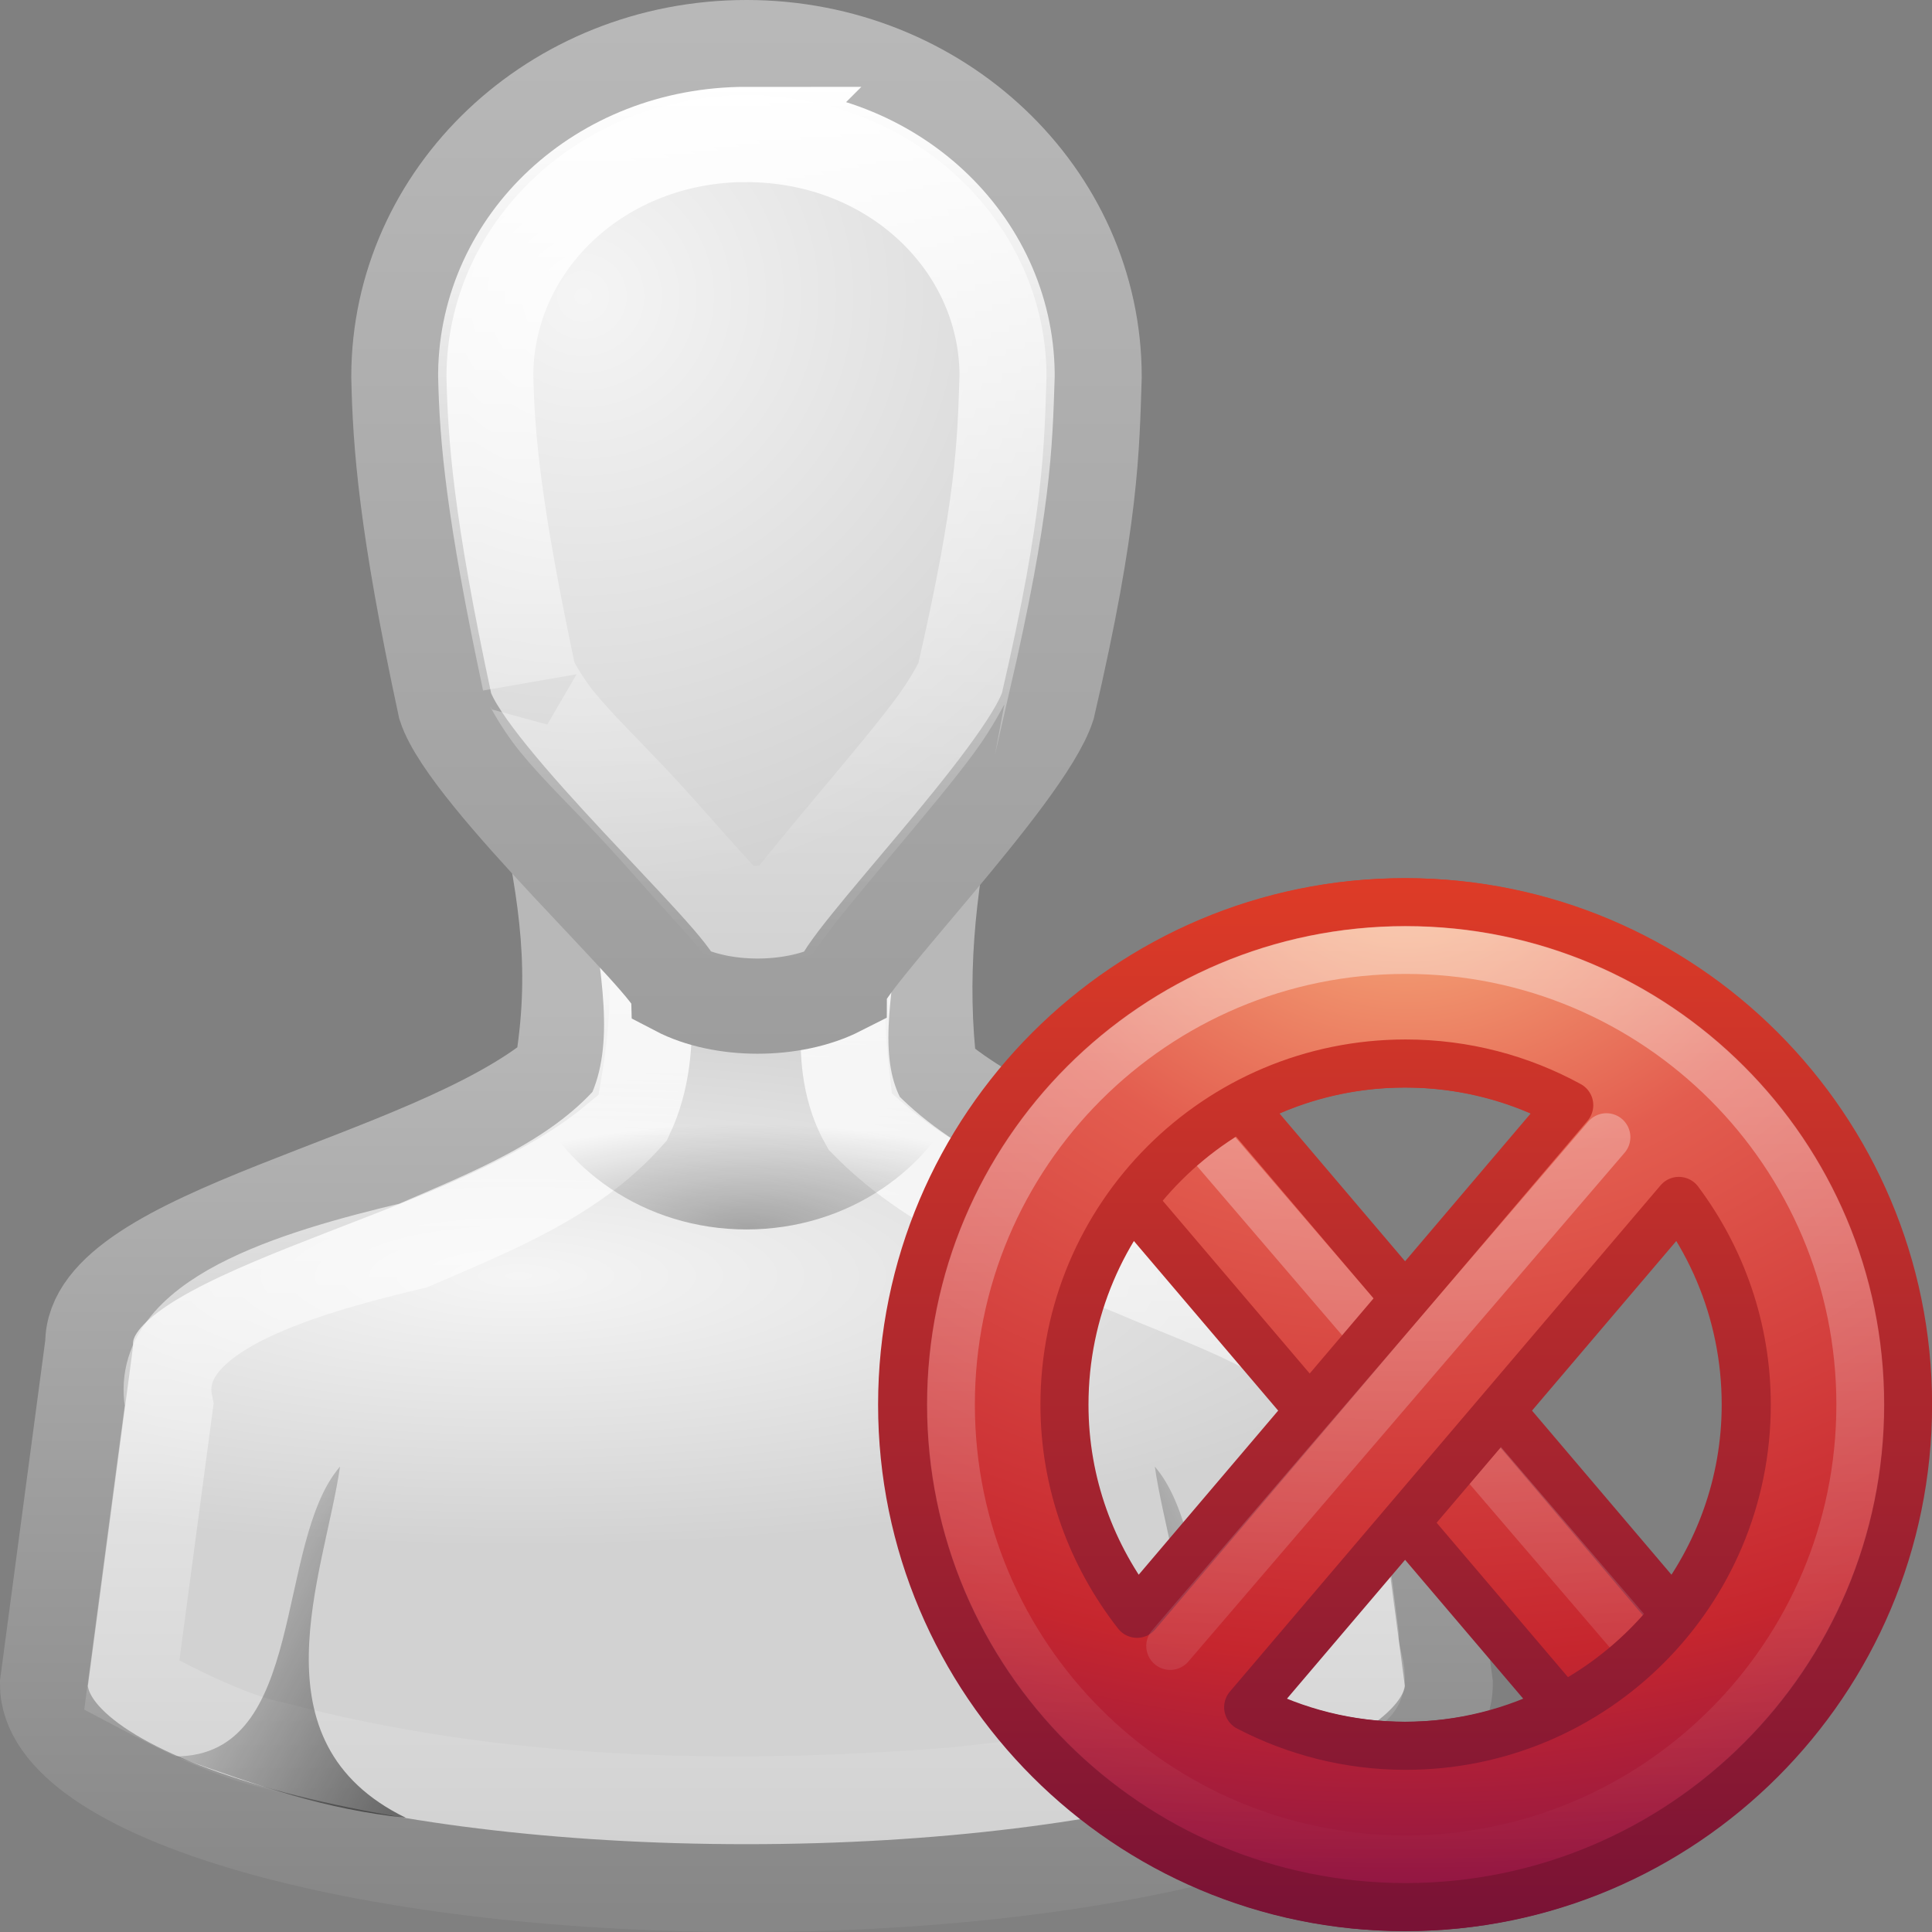 <?xml version="1.0" encoding="UTF-8" standalone="no"?>
<!-- Created with Inkscape (http://www.inkscape.org/) -->

<svg
   xmlns:dc="http://purl.org/dc/elements/1.1/"
   xmlns:cc="http://creativecommons.org/ns#"
   xmlns:rdf="http://www.w3.org/1999/02/22-rdf-syntax-ns#"
   xmlns:svg="http://www.w3.org/2000/svg"
   xmlns="http://www.w3.org/2000/svg"
   xmlns:xlink="http://www.w3.org/1999/xlink"
   xmlns:sodipodi="http://sodipodi.sourceforge.net/DTD/sodipodi-0.dtd"
   xmlns:inkscape="http://www.inkscape.org/namespaces/inkscape"
   id="svg11300"
   height="22"
   width="22"
   version="1.0"
   inkscape:version="0.48.1 r9760"
   sodipodi:docname="im-ban-kick-user.svg">
  <rect width="100%" height="100%" fill="#808080" stroke="none"/>
  <sodipodi:namedview
     pagecolor="#ffffff"
     bordercolor="#666666"
     borderopacity="1"
     objecttolerance="10"
     gridtolerance="10"
     guidetolerance="10"
     inkscape:pageopacity="0"
     inkscape:pageshadow="2"
     inkscape:window-width="1366"
     inkscape:window-height="688"
     id="namedview47"
     showgrid="false"
     inkscape:zoom="14.181818"
     inkscape:cx="-7.9679489"
     inkscape:cy="11.669872"
     inkscape:window-x="0"
     inkscape:window-y="25"
     inkscape:window-maximized="1"
     inkscape:current-layer="svg11300" />
  <defs
     id="defs3">
    <linearGradient
       id="linearGradient3785">
      <stop
         id="stop3787"
         style="stop-color:#b8b8b8"
         offset="0" />
      <stop
         id="stop3789"
         style="stop-color:#878787"
         offset="1" />
    </linearGradient>
    <linearGradient
       id="linearGradient6954">
      <stop
         id="stop6960"
         style="stop-color:#f5f5f5"
         offset="0" />
      <stop
         id="stop6962"
         style="stop-color:#d2d2d2"
         offset="1" />
    </linearGradient>
    <linearGradient
       id="linearGradient3341">
      <stop
         id="stop3343"
         style="stop-color:#fff"
         offset="0" />
      <stop
         id="stop3345"
         style="stop-color:#fff;stop-opacity:0"
         offset="1" />
    </linearGradient>
    <linearGradient
       id="linearGradient5060">
      <stop
         id="stop5062"
         offset="0" />
      <stop
         id="stop5064"
         style="stop-opacity:0"
         offset="1" />
    </linearGradient>
    <radialGradient
       id="radialGradient2910"
       xlink:href="#linearGradient6954"
       gradientUnits="userSpaceOnUse"
       cy="28.66"
       cx="25"
       gradientTransform="matrix(0.677,0,0,0.193,-5.016,9.998)"
       r="16" />
    <linearGradient
       id="linearGradient2912"
       y2="45"
       xlink:href="#linearGradient3785"
       gradientUnits="userSpaceOnUse"
       x2="30"
       gradientTransform="matrix(0.516,0,0,0.517,-0.984,-0.492)"
       y1="25.085"
       x1="30" />
    <linearGradient
       id="linearGradient2914"
       y2="43.531"
       xlink:href="#linearGradient3341"
       gradientUnits="userSpaceOnUse"
       x2="29.996"
       gradientTransform="matrix(0.516,0,0,0.517,-0.984,-0.492)"
       y1="21.44"
       x1="29.996" />
    <radialGradient
       id="radialGradient2916"
       xlink:href="#linearGradient6954"
       gradientUnits="userSpaceOnUse"
       cy="12.313"
       cx="26.376"
       gradientTransform="matrix(0.866,-0.071,0.068,0.849,-11.039,-4.205)"
       r="8" />
    <linearGradient
       id="linearGradient2918"
       y2="44.679"
       xlink:href="#linearGradient3785"
       gradientUnits="userSpaceOnUse"
       x2="30"
       gradientTransform="matrix(0.528,0,0,0.536,-1.331,-1.404)"
       y1="5"
       x1="30" />
    <linearGradient
       id="linearGradient2920"
       y2="37.438"
       xlink:href="#linearGradient5060"
       gradientUnits="userSpaceOnUse"
       x2="17"
       gradientTransform="matrix(0.75,0,0,0.435,-5.128,2.917)"
       y1="39"
       x1="22" />
    <radialGradient
       id="radialGradient2922"
       xlink:href="#linearGradient5060"
       gradientUnits="userSpaceOnUse"
       cy="33.188"
       cx="30"
       gradientTransform="matrix(0.815,-3.8845e-7,1.1365e-7,0.253,-9.948,6.59)"
       r="4.688" />
    <linearGradient
       id="linearGradient2924"
       y2="37.438"
       xlink:href="#linearGradient5060"
       gradientUnits="userSpaceOnUse"
       x2="17"
       gradientTransform="matrix(-0.75,0,0,0.435,34.15,2.917)"
       y1="39"
       x1="22" />
    <linearGradient
       id="linearGradient2926"
       y2="24.913"
       xlink:href="#linearGradient3341"
       gradientUnits="userSpaceOnUse"
       x2="30"
       gradientTransform="matrix(0.528,0,0,0.536,-1.331,-1.404)"
       y1="6.334"
       x1="30" />
    <radialGradient
       id="radialGradient2928"
       gradientUnits="userSpaceOnUse"
       cy="3.99"
       cx="23.896"
       gradientTransform="matrix(0,0.86,-1.136,0,12.531,-20.445)"
       r="20.397">
      <stop
         id="stop3870"
         style="stop-color:#8badea"
         offset="0" />
      <stop
         id="stop3872"
         style="stop-color:#6396cd"
         offset=".262" />
      <stop
         id="stop3874"
         style="stop-color:#3b7caf"
         offset=".661" />
      <stop
         id="stop3876"
         style="stop-color:#194c70"
         offset="1" />
    </radialGradient>
    <linearGradient
       id="linearGradient2930"
       y2="3.082"
       gradientUnits="userSpaceOnUse"
       x2="18.379"
       gradientTransform="matrix(0.36,0,0,0.36,-0.651,-0.651)"
       y1="44.98"
       x1="18.379">
      <stop
         id="stop3880"
         style="stop-color:#1f4b6a"
         offset="0" />
      <stop
         id="stop3882"
         style="stop-color:#4083c2"
         offset="1" />
    </linearGradient>
    <linearGradient
       id="linearGradient2932"
       y2="5.468"
       xlink:href="#linearGradient3341"
       gradientUnits="userSpaceOnUse"
       x2="63.397"
       gradientTransform="matrix(0.686,0,0,0.686,-34.675,10.409)"
       y1="-12.489"
       x1="63.397" />
    <linearGradient
       x1="24.481"
       y1="5.081"
       gradientTransform="matrix(0.538,0,0,0.538,-0.922,-1.46)"
       x2="24.481"
       gradientUnits="userSpaceOnUse"
       y2="45.074"
       id="linearGradient2432">
      <stop
         offset="0"
         style="stop-color:#fff"
         id="stop3783" />
      <stop
         offset="1"
         style="stop-color:#fff;stop-opacity:0"
         id="stop3785" />
    </linearGradient>
    <linearGradient
       x1="63.397"
       y1="-12.489"
       gradientTransform="matrix(1.086,0,0,1.086,-55.567,15.814)"
       x2="63.397"
       gradientUnits="userSpaceOnUse"
       y2="5.468"
       id="linearGradient2430">
      <stop
         offset="0"
         style="stop-color:#fff"
         id="stop4875" />
      <stop
         offset="1"
         style="stop-color:#fff;stop-opacity:0"
         id="stop4877" />
    </linearGradient>
    <linearGradient
       x1="18.379"
       y1="44.98"
       gradientTransform="matrix(0.516,0,0,0.516,-0.385,-0.385)"
       x2="18.379"
       gradientUnits="userSpaceOnUse"
       y2="3.082"
       id="linearGradient2428">
      <stop
         offset="0"
         style="stop-color:#791235"
         id="stop2492" />
      <stop
         offset="1"
         style="stop-color:#dd3b27"
         id="stop2494" />
    </linearGradient>
    <radialGradient
       r="20.397"
       gradientTransform="matrix(0,1.232,-1.626,0,18.487,-28.721)"
       cx="23.896"
       cy="3.99"
       gradientUnits="userSpaceOnUse"
       id="radialGradient2426">
      <stop
         offset="0"
         style="stop-color:#f8b17e"
         id="stop3244" />
      <stop
         offset=".262"
         style="stop-color:#e35d4f"
         id="stop3246" />
      <stop
         offset=".661"
         style="stop-color:#c6262e"
         id="stop3248" />
      <stop
         offset="1"
         style="stop-color:#690b54"
         id="stop3250" />
    </radialGradient>
    <radialGradient
       r="20.397"
       gradientTransform="matrix(0,1.232,-1.626,0,18.487,-28.721)"
       cx="23.896"
       cy="3.99"
       gradientUnits="userSpaceOnUse"
       id="radialGradient2426-9">
      <stop
         offset="0"
         style="stop-color:#f8b17e"
         id="stop3244-3" />
      <stop
         offset=".262"
         style="stop-color:#e35d4f"
         id="stop3246-7" />
      <stop
         offset=".661"
         style="stop-color:#c6262e"
         id="stop3248-4" />
      <stop
         offset="1"
         style="stop-color:#690b54"
         id="stop3250-5" />
    </radialGradient>
    <linearGradient
       x1="18.379"
       y1="44.98"
       gradientTransform="matrix(0.516,0,0,0.516,-0.385,-0.385)"
       x2="18.379"
       gradientUnits="userSpaceOnUse"
       y2="3.082"
       id="linearGradient2428-2">
      <stop
         offset="0"
         style="stop-color:#791235"
         id="stop2492-5" />
      <stop
         offset="1"
         style="stop-color:#dd3b27"
         id="stop2494-4" />
    </linearGradient>
    <linearGradient
       x1="63.397"
       y1="-12.489"
       gradientTransform="matrix(1.086,0,0,1.086,-55.567,15.814)"
       x2="63.397"
       gradientUnits="userSpaceOnUse"
       y2="5.468"
       id="linearGradient2430-7">
      <stop
         offset="0"
         style="stop-color:#fff"
         id="stop4875-4" />
      <stop
         offset="1"
         style="stop-color:#fff;stop-opacity:0"
         id="stop4877-4" />
    </linearGradient>
    <linearGradient
       x1="24.481"
       y1="5.081"
       gradientTransform="matrix(0.538,0,0,0.538,-0.922,-1.46)"
       x2="24.481"
       gradientUnits="userSpaceOnUse"
       y2="45.074"
       id="linearGradient2432-3">
      <stop
         offset="0"
         style="stop-color:#fff"
         id="stop3783-0" />
      <stop
         offset="1"
         style="stop-color:#fff;stop-opacity:0"
         id="stop3785-7" />
    </linearGradient>
    <linearGradient
       y2="45.074"
       x2="24.481"
       y1="5.081"
       x1="24.481"
       gradientTransform="matrix(0.538,0,0,0.538,-0.922,-1.46)"
       gradientUnits="userSpaceOnUse"
       id="linearGradient3065"
       xlink:href="#linearGradient2432-3"
       inkscape:collect="always" />
  </defs>
  <g
     transform="translate(-6,-1)"
     id="g3758">
    <path
       inkscape:connector-curvature="0"
       d="m 12.177,10.1 c 0.238,1.125 0.37,1.975 0.177,3.1 -1.502,1.248 -5.345,1.808 -5.339,3.1 l -0.516,3.875 c 0,1.284 3.582,2.325 8,2.325 4.418,0 8,-1.041 8,-2.325 L 21.984,16.3 c -0.006,-1.105 -3.871,-1.808 -5.355,-3.1 -0.127,-1.044 -0.026,-2.056 0.194,-3.1 h -4.645 z"
       style="fill:url(#radialGradient2910);stroke:url(#linearGradient2912);stroke-width:1"
       id="path3766" />
    <path
       inkscape:connector-curvature="0"
       d="m 13.219,11.094 c 0.087,0.857 0.335,1.801 -0.048,2.616 -0.643,0.728 -1.595,1.094 -2.467,1.473 -1.38,0.327 -2.989,0.817 -2.778,1.815 -0.142,1.063 -0.283,2.126 -0.425,3.19 0.306,0.161 1.081,0.585 1.625,0.688 2.521,0.667 5.168,0.725 7.755,0.52 1.512,-0.166 3.089,-0.353 4.433,-1.113 0.335,-0.074 0.107,-0.316 0.115,-0.655 -0.132,-1.021 -0.264,-2.043 -0.396,-3.064 -0.588,-0.503 -1.391,-0.754 -2.106,-1.065 -1.083,-0.447 -2.252,-0.853 -3.087,-1.708 -0.392,-0.69 -0.161,-1.539 -0.107,-2.287 0.26,-0.528 -0.223,-0.402 -0.553,-0.41 h -1.959 z"
       style="fill:none;stroke:url(#linearGradient2914);stroke-width:1"
       id="path3742" />
    <path
       inkscape:connector-curvature="0"
       d="m 14.5,1.542 c -2.186,0 -3.958,1.679 -3.958,3.75 0.017,0.766 0.082,1.677 0.528,3.75 0.264,0.804 2.617,2.946 2.639,3.214 0.512,0.268 1.319,0.268 1.847,0 0,-0.268 2.111,-2.411 2.375,-3.214 0.502,-2.155 0.501,-2.946 0.528,-3.75 0,-2.071 -1.772,-3.75 -3.958,-3.75 z"
       style="fill:url(#radialGradient2916);stroke:url(#linearGradient2918);stroke-width:1.084"
       id="path3764" />
    <path
       inkscape:connector-curvature="0"
       d="M 10.622,21.7 C 8.851,20.838 9.695,18.925 9.872,17.7 9.122,18.57 9.5,21 8,21 c 1,0.356 1.685,0.598 2.622,0.7 z"
       style="opacity:0.5;fill:url(#linearGradient2920)"
       id="path3848" />
    <path
       inkscape:connector-curvature="0"
       d="m 12,13.35 c 0.366,0.96 1.343,1.65 2.5,1.65 1.157,0 2.134,-0.69 2.5,-1.649 h -5 z"
       style="opacity:0.3;fill:url(#radialGradient2922)"
       id="path3833" />
    <path
       inkscape:connector-curvature="0"
       d="m 18.4,21.7 c 1.772,-0.862 0.927,-2.775 0.75,-4 0.75,0.87 0.372,3.3 1.872,3.3 -1,0.356 -1.685,0.598 -2.622,0.7 z"
       style="opacity:0.5;fill:url(#linearGradient2924)"
       id="path3720" />
    <path
       inkscape:connector-curvature="0"
       d="m 14.5,2.531 c -1.667,0 -2.951,1.23 -2.969,2.719 1.39e-4,0.006 -1.45e-4,0.025 0,0.031 0.016,0.708 0.086,1.527 0.5,3.469 -0.005,-0.037 0.097,0.204 0.312,0.469 0.232,0.285 0.567,0.608 0.875,0.938 0.308,0.329 0.599,0.669 0.844,0.938 0.094,0.103 0.172,0.187 0.25,0.281 0.167,0.035 0.415,0.032 0.625,0 0.062,-0.084 0.115,-0.159 0.188,-0.25 0.218,-0.272 0.474,-0.576 0.75,-0.906 0.276,-0.33 0.569,-0.681 0.781,-0.969 0.198,-0.268 0.307,-0.503 0.312,-0.5 0.461,-2 0.474,-2.67 0.5,-3.469 0,-0.01 1.19e-4,-0.021 0,-0.031 -0.018,-1.488 -1.302,-2.719 -2.969,-2.719 z"
       style="fill:none;stroke:url(#linearGradient2926);stroke-width:1.084"
       id="path3730" />
  </g>
  <g
     transform="matrix(0.545,0,0,0.545,9.454,9.455)"
     id="g2421">
    <path
       d="m 12,1.502 c -5.793,0 -10.498,4.706 -10.498,10.498 -2e-4,5.793 4.705,10.498 10.498,10.498 5.793,0 10.498,-4.705 10.498,-10.498 C 22.498,6.207 17.793,1.502 12,1.502 z m 0,3.37 c 3.938,0 7.128,3.19 7.128,7.128 0,1.653 -0.573,3.162 -1.516,4.37 L 8.581,5.743 C 9.596,5.188 10.761,4.872 12,4.872 z M 6.291,7.743 15.29,18.322 c -0.984,0.512 -2.103,0.806 -3.29,0.806 -3.938,0 -7.128,-3.19 -7.128,-7.128 0,-1.6 0.53,-3.068 1.419,-4.257 z"
       style="fill:url(#radialGradient2426);stroke:url(#linearGradient2428);stroke-width:1.004;stroke-linecap:round;stroke-linejoin:round"
       id="path2555"
       inkscape:connector-curvature="0" />
    <path
       d="m 21.5,12 c 0,5.247 -4.254,9.5 -9.5,9.5 -5.247,0 -9.5,-4.254 -9.5,-9.5 0,-5.247 4.253,-9.5 9.5,-9.5 5.246,0 9.5,4.253 9.5,9.5 z"
       style="opacity:0.4;fill:none;stroke:url(#linearGradient2430)"
       id="path2463"
       inkscape:connector-curvature="0" />
    <path
       d="m 7.804,6.411 9.115,10.631"
       style="opacity:0.4;fill:none;stroke:url(#linearGradient2432);stroke-width:1px;stroke-linecap:round"
       id="path3270"
       inkscape:connector-curvature="0" />
  </g>
  <g
     transform="matrix(-0.545,0,0,0.545,22.546,9.455)"
     id="g2421-8">
    <path
       d="m 12,1.502 c -5.793,0 -10.498,4.706 -10.498,10.498 -2e-4,5.793 4.705,10.498 10.498,10.498 5.793,0 10.498,-4.705 10.498,-10.498 C 22.498,6.207 17.793,1.502 12,1.502 z m 0,3.37 c 3.938,0 7.128,3.19 7.128,7.128 0,1.653 -0.573,3.162 -1.516,4.37 L 8.581,5.743 C 9.596,5.188 10.761,4.872 12,4.872 z M 6.291,7.743 15.29,18.322 c -0.984,0.512 -2.103,0.806 -3.29,0.806 -3.938,0 -7.128,-3.19 -7.128,-7.128 0,-1.6 0.53,-3.068 1.419,-4.257 z"
       style="fill:url(#radialGradient2426-9);stroke:url(#linearGradient2428-2);stroke-width:1.004;stroke-linecap:round;stroke-linejoin:round"
       id="path2555-6"
       inkscape:connector-curvature="0" />
    <path
       d="m 21.5,12 c 0,5.247 -4.254,9.5 -9.5,9.5 -5.247,0 -9.5,-4.254 -9.5,-9.5 0,-5.247 4.253,-9.5 9.5,-9.5 5.246,0 9.5,4.253 9.5,9.5 z"
       style="opacity:0.4;fill:none;stroke:url(#linearGradient2430-7)"
       id="path2463-8"
       inkscape:connector-curvature="0" />
    <path
       d="m 7.804,6.411 9.115,10.631"
       style="opacity:0.4;fill:none;stroke:url(#linearGradient3065);stroke-width:1px;stroke-linecap:round"
       id="path3270-8"
       inkscape:connector-curvature="0" />
  </g>
</svg>
